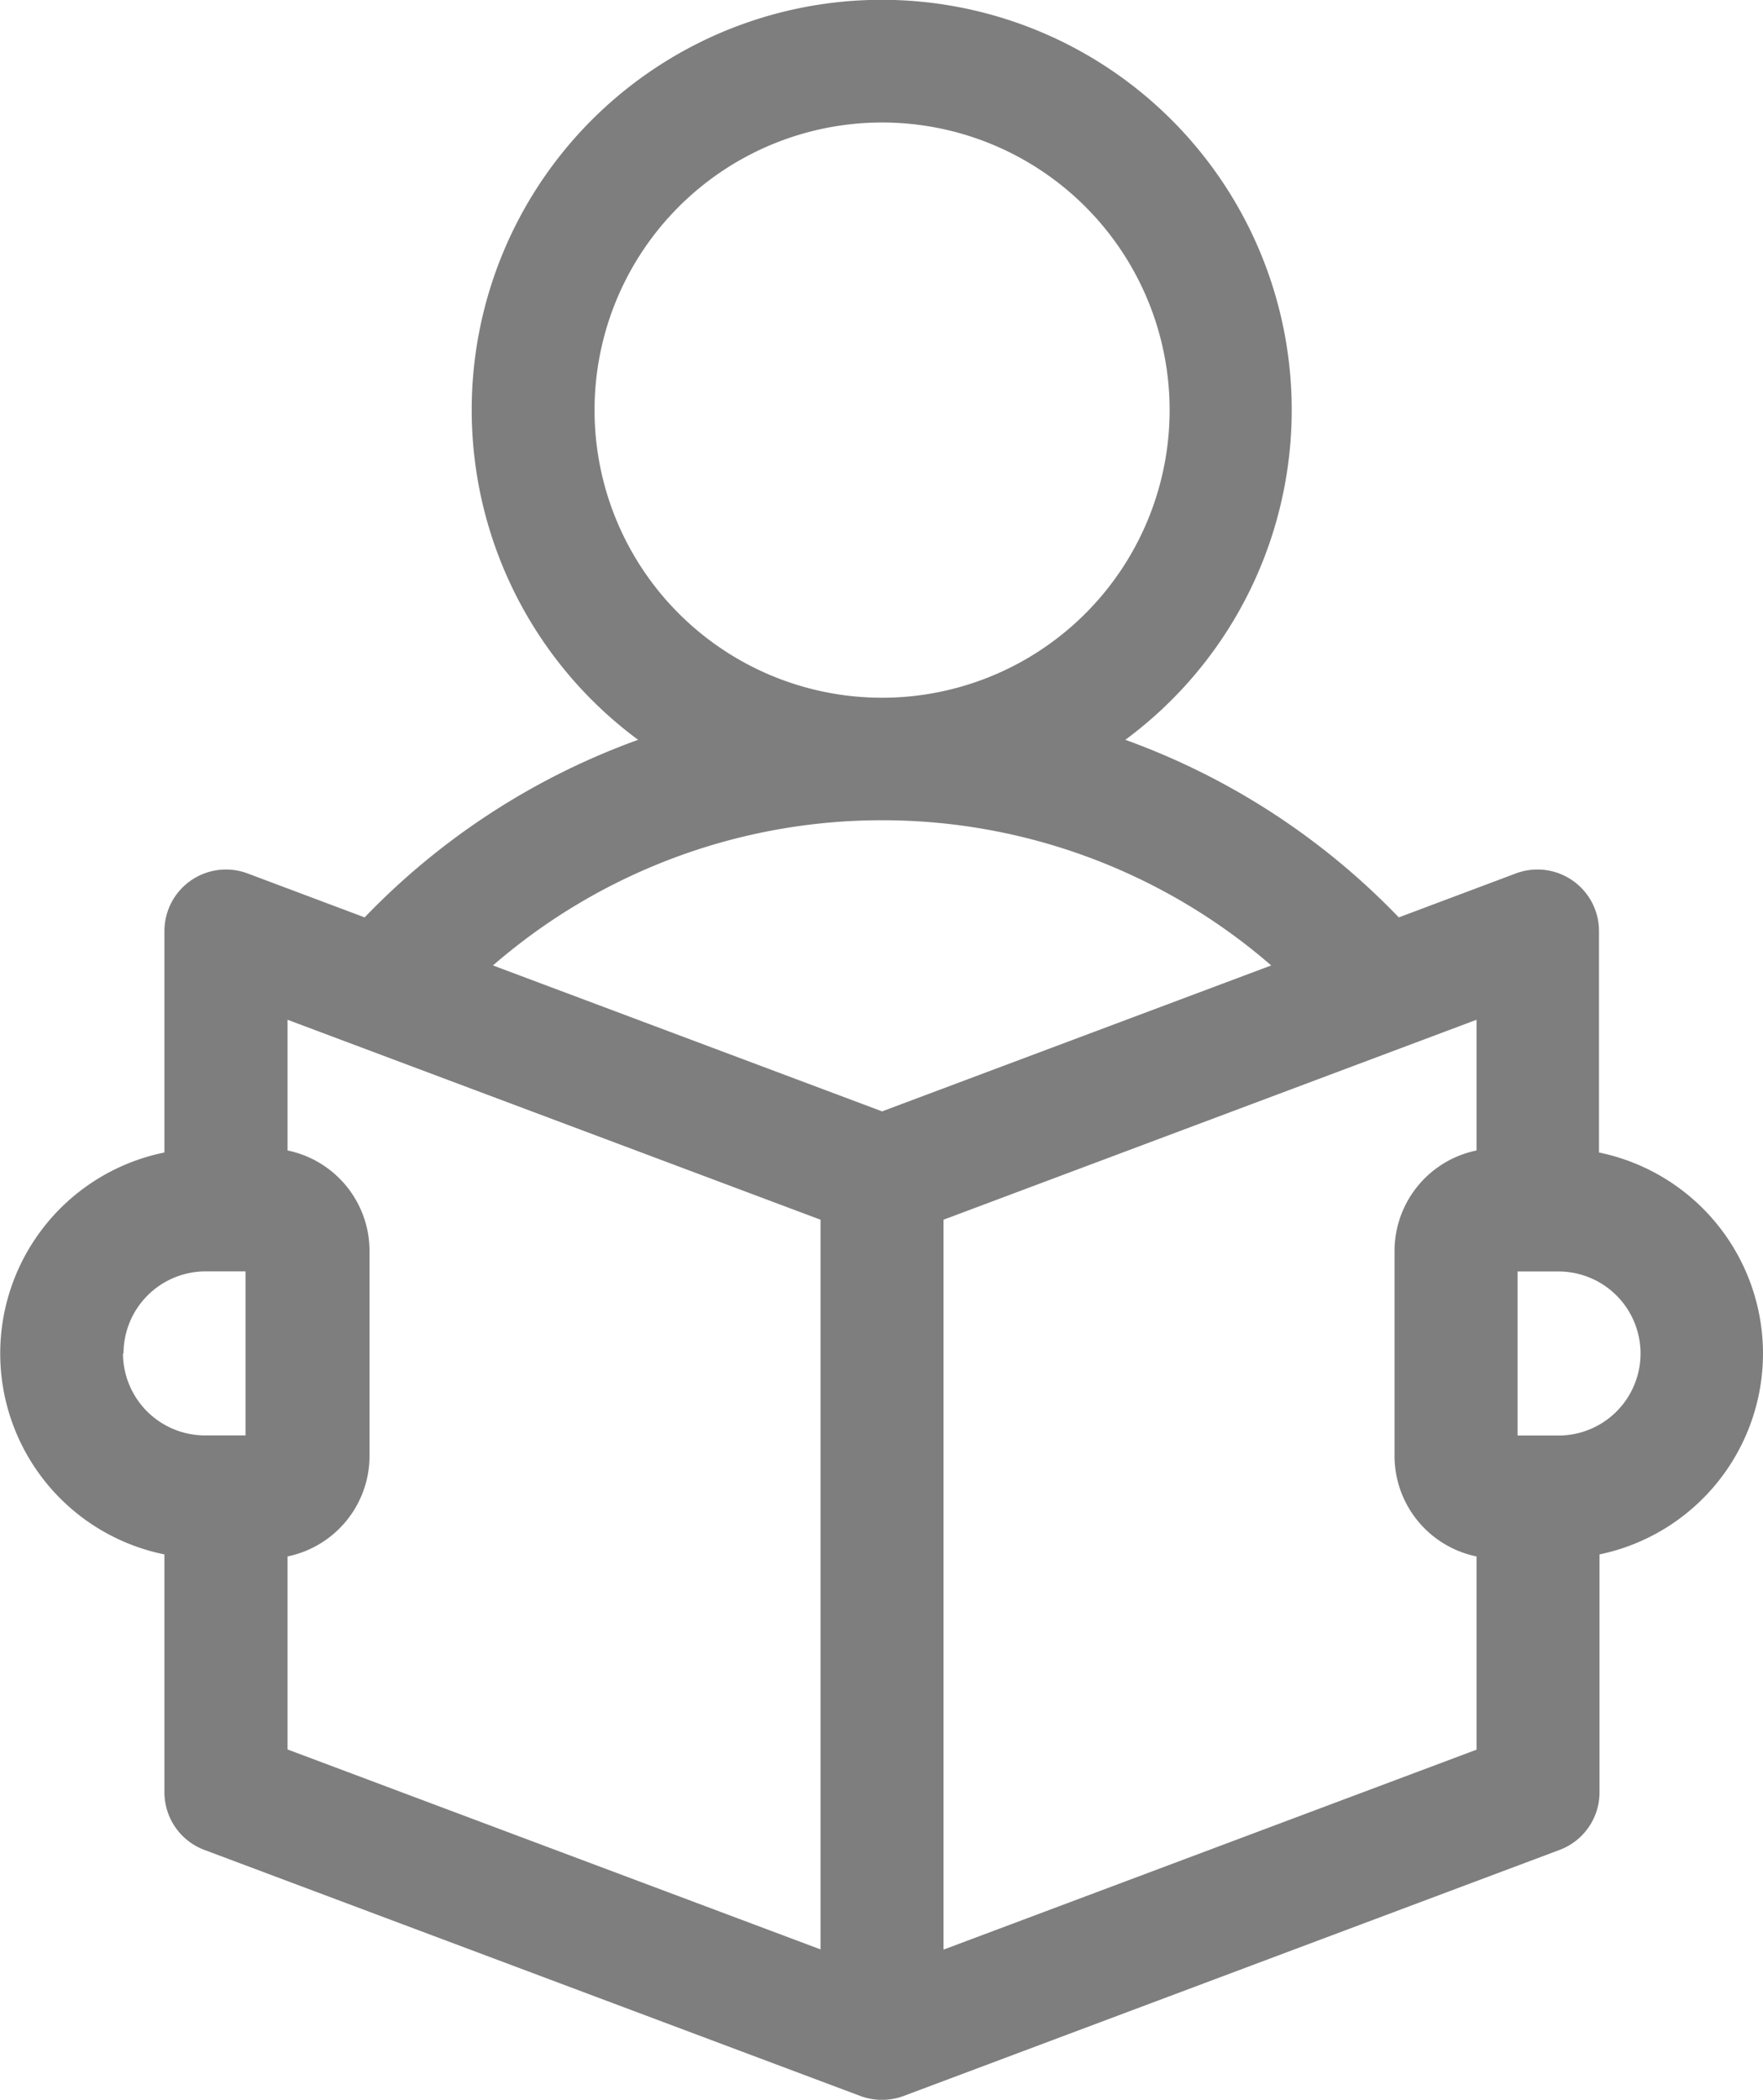 <svg xmlns="http://www.w3.org/2000/svg" width="16.555" height="19.712" viewBox="0 0 16.555 19.712">
  <path id="Path_2916" data-name="Path 2916" d="M57.549,12.705a1.928,1.928,0,0,0-1.54-1.886V8.74a.578.578,0,0,0-.78-.541l-1.1.413a6.733,6.733,0,0,0-2.568-1.667,3.85,3.85,0,1,0-4.575,0,6.733,6.733,0,0,0-2.568,1.667l-1.1-.413a.578.578,0,0,0-.78.541v2.079a1.925,1.925,0,0,0,0,3.773v2.233a.578.578,0,0,0,.375.541l6.16,2.31a.584.584,0,0,0,.406,0l6.16-2.31a.578.578,0,0,0,.375-.541V14.592A1.928,1.928,0,0,0,57.549,12.705ZM46.577,3.85a2.7,2.7,0,1,1,2.7,2.7A2.7,2.7,0,0,1,46.577,3.85Zm2.7,3.85a5.574,5.574,0,0,1,3.654,1.363l-3.654,1.37-3.654-1.37A5.574,5.574,0,0,1,49.272,7.7Zm-7.123,5.005a.771.771,0,0,1,.77-.77H43.3v1.54h-.385A.771.771,0,0,1,42.149,12.705Zm1.54,1.906a.964.964,0,0,0,.77-.943V11.743a.964.964,0,0,0-.77-.943V9.573l5.005,1.877V18.3l-5.005-1.877Zm6.16,3.691V11.45l5.005-1.877V10.8a.964.964,0,0,0-.77.943v1.925a.964.964,0,0,0,.77.943v1.814Zm5.775-4.826h-.385v-1.54h.385a.77.77,0,1,1,0,1.54Z" transform="translate(-40.994)" fill="#7e7e7e"/>
</svg>
